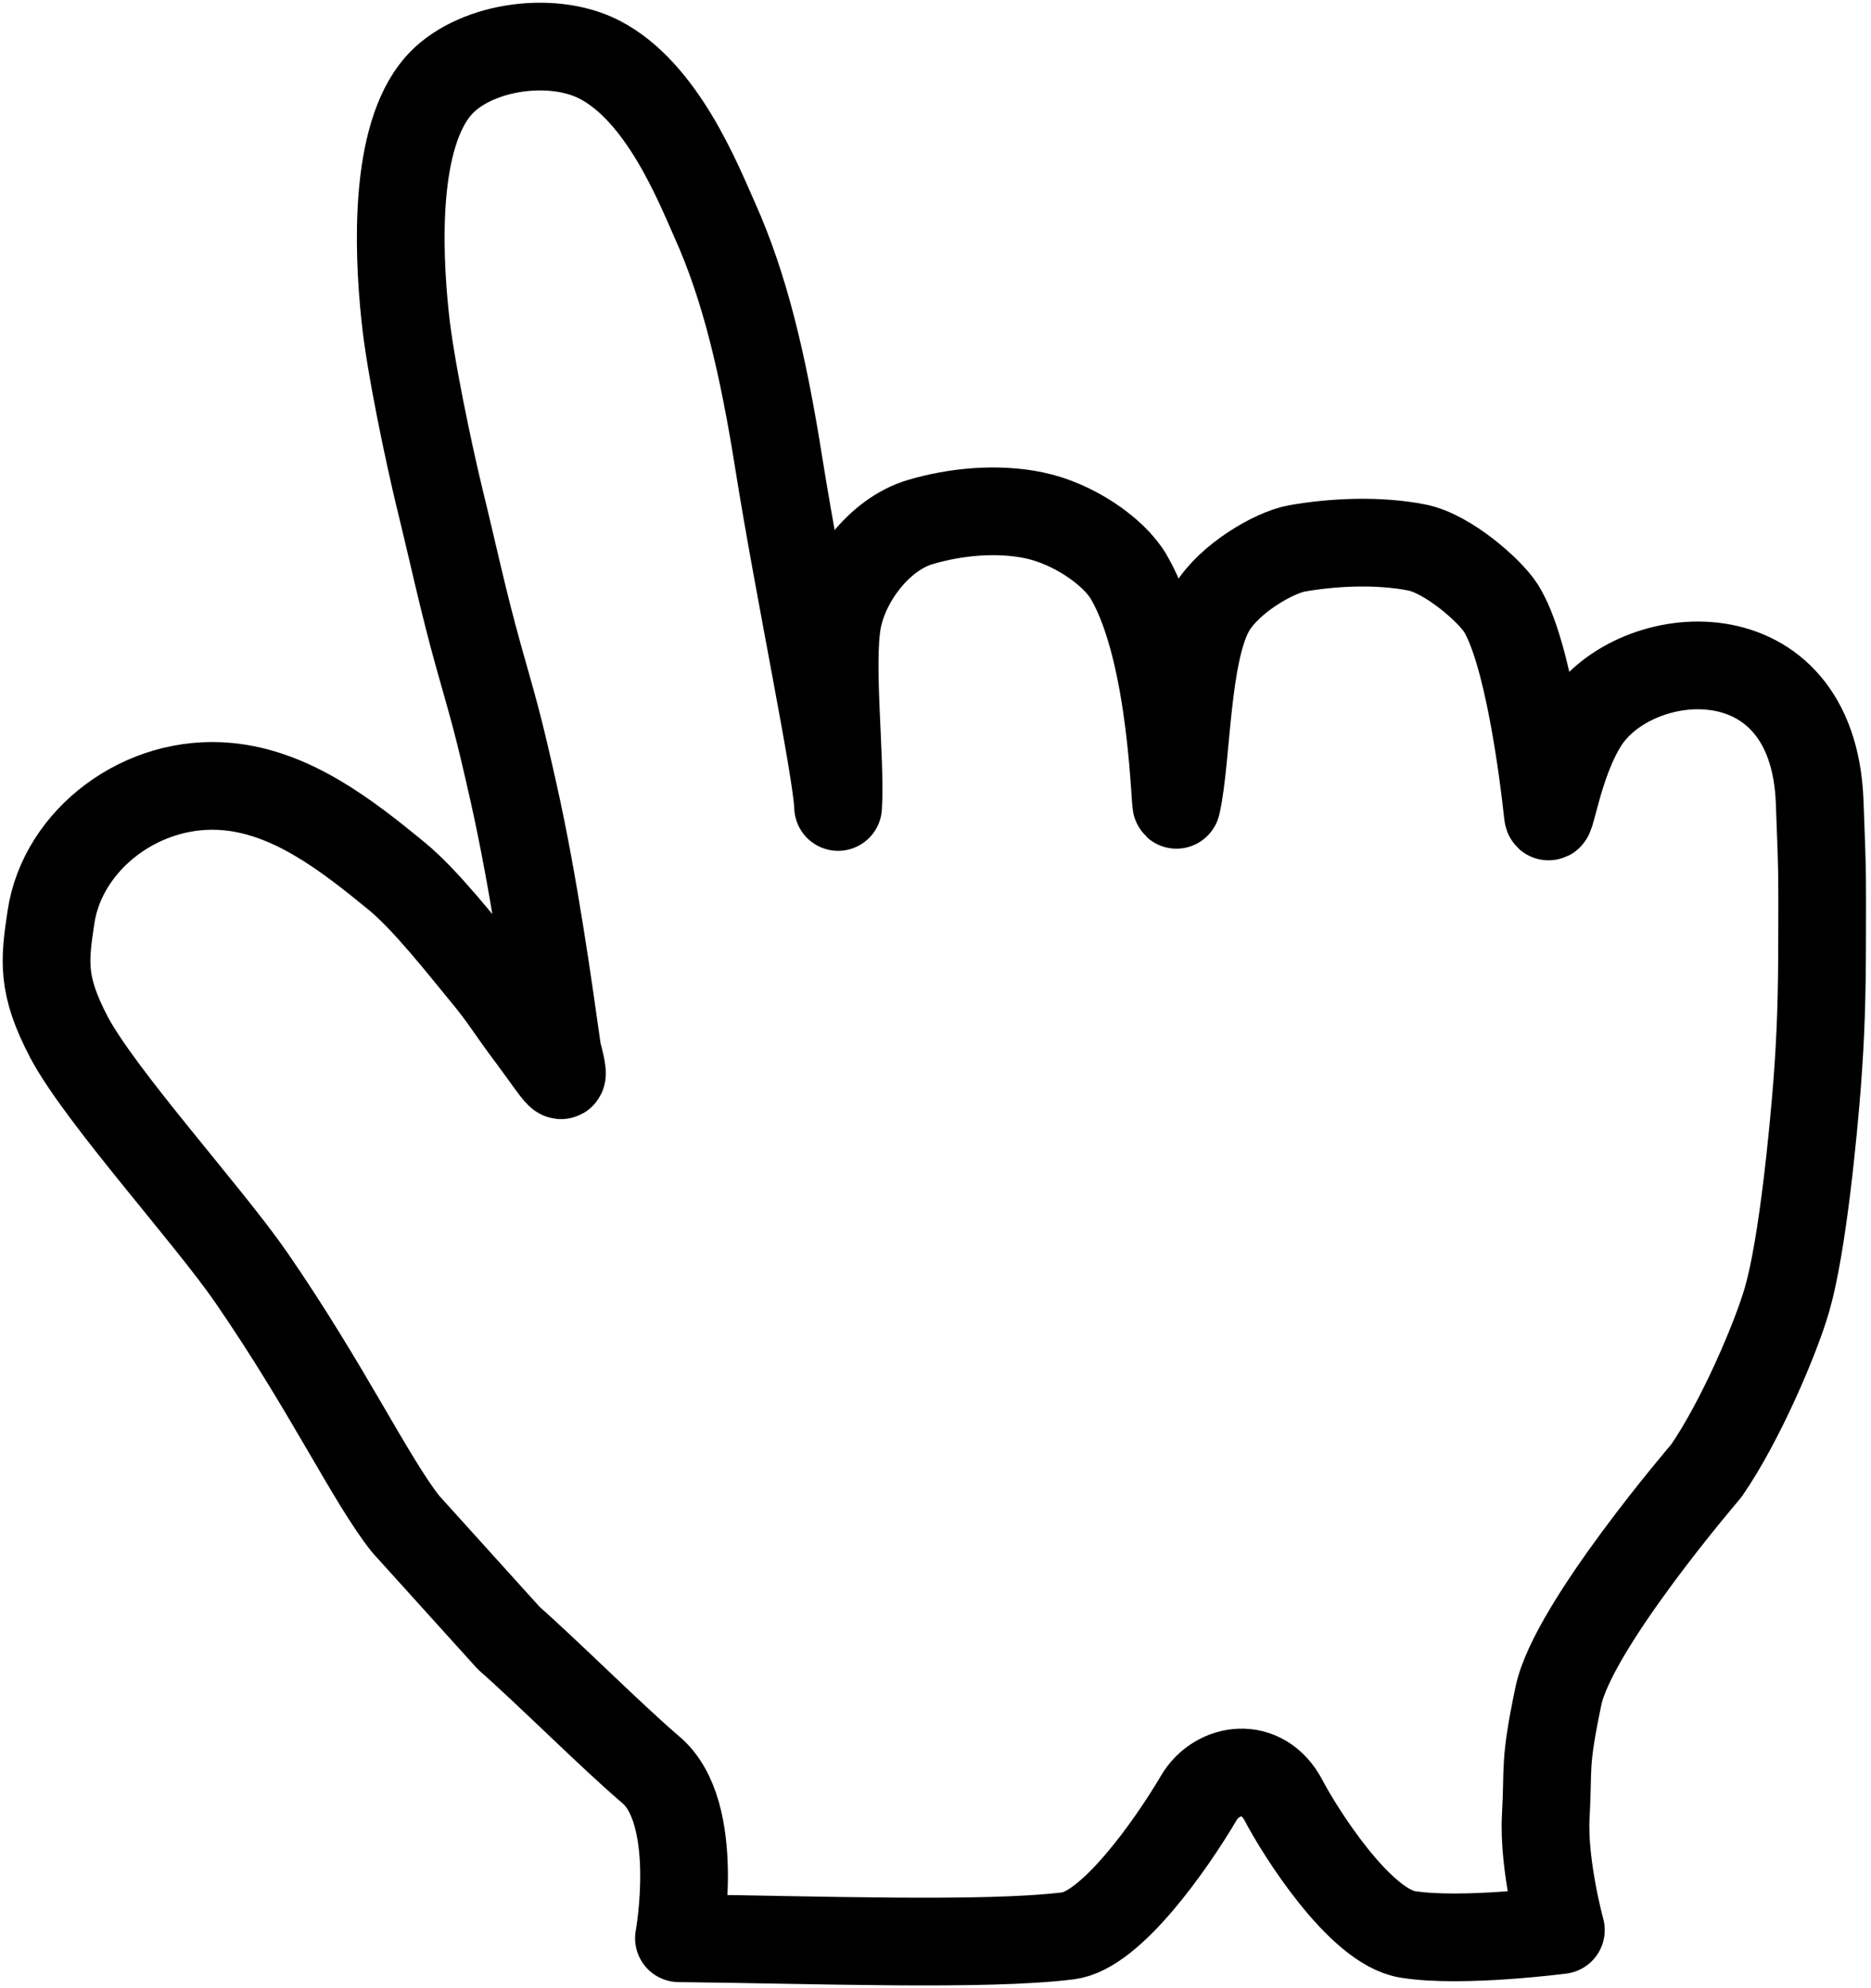 <svg width="16" height="17" viewBox="0 0 16 17" fill="none" xmlns="http://www.w3.org/2000/svg">
<path fill-rule="evenodd" clip-rule="evenodd" d="M3.468 13.03C3.167 12.649 2.801 11.87 2.149 10.924C1.78 10.389 0.864 9.382 0.591 8.871C0.354 8.419 0.38 8.216 0.436 7.841C0.536 7.175 1.219 6.656 1.948 6.726C2.499 6.778 2.966 7.142 3.386 7.486C3.64 7.693 3.952 8.095 4.14 8.322C4.313 8.53 4.355 8.616 4.54 8.862C4.784 9.188 4.861 9.349 4.767 8.991C4.692 8.464 4.569 7.565 4.39 6.77C4.255 6.168 4.222 6.073 4.092 5.61C3.955 5.118 3.885 4.773 3.757 4.251C3.668 3.882 3.507 3.127 3.464 2.703C3.403 2.122 3.372 1.175 3.744 0.74C4.036 0.4 4.706 0.297 5.121 0.507C5.664 0.782 5.973 1.571 6.114 1.886C6.368 2.453 6.525 3.108 6.661 3.968C6.836 5.062 7.156 6.58 7.167 6.9C7.192 6.508 7.094 5.684 7.162 5.308C7.224 4.967 7.51 4.571 7.869 4.464C8.173 4.374 8.528 4.341 8.841 4.406C9.174 4.474 9.524 4.712 9.654 4.935C10.038 5.598 10.046 6.951 10.062 6.879C10.153 6.48 10.137 5.574 10.363 5.198C10.512 4.949 10.891 4.725 11.092 4.689C11.404 4.634 11.787 4.617 12.115 4.681C12.38 4.733 12.737 5.047 12.834 5.198C13.065 5.563 13.197 6.595 13.236 6.957C13.252 7.107 13.315 6.541 13.547 6.176C13.978 5.498 15.503 5.366 15.561 6.854C15.588 7.548 15.582 7.516 15.582 7.983C15.582 8.532 15.57 8.862 15.54 9.259C15.507 9.684 15.416 10.643 15.283 11.108C15.192 11.427 14.889 12.146 14.591 12.577C14.591 12.577 13.451 13.903 13.327 14.501C13.202 15.097 13.243 15.101 13.219 15.525C13.195 15.947 13.348 16.503 13.348 16.503C13.348 16.503 12.496 16.614 12.038 16.54C11.623 16.474 11.109 15.648 10.977 15.395C10.794 15.047 10.405 15.114 10.253 15.371C10.014 15.777 9.5 16.506 9.137 16.552C8.428 16.641 6.958 16.585 5.806 16.573C5.806 16.573 6.002 15.5 5.565 15.132C5.242 14.857 4.684 14.3 4.351 14.007L3.468 13.03V13.03Z" stroke="black" stroke-width="0.75" stroke-linecap="round" stroke-linejoin="round"/>
</svg>

